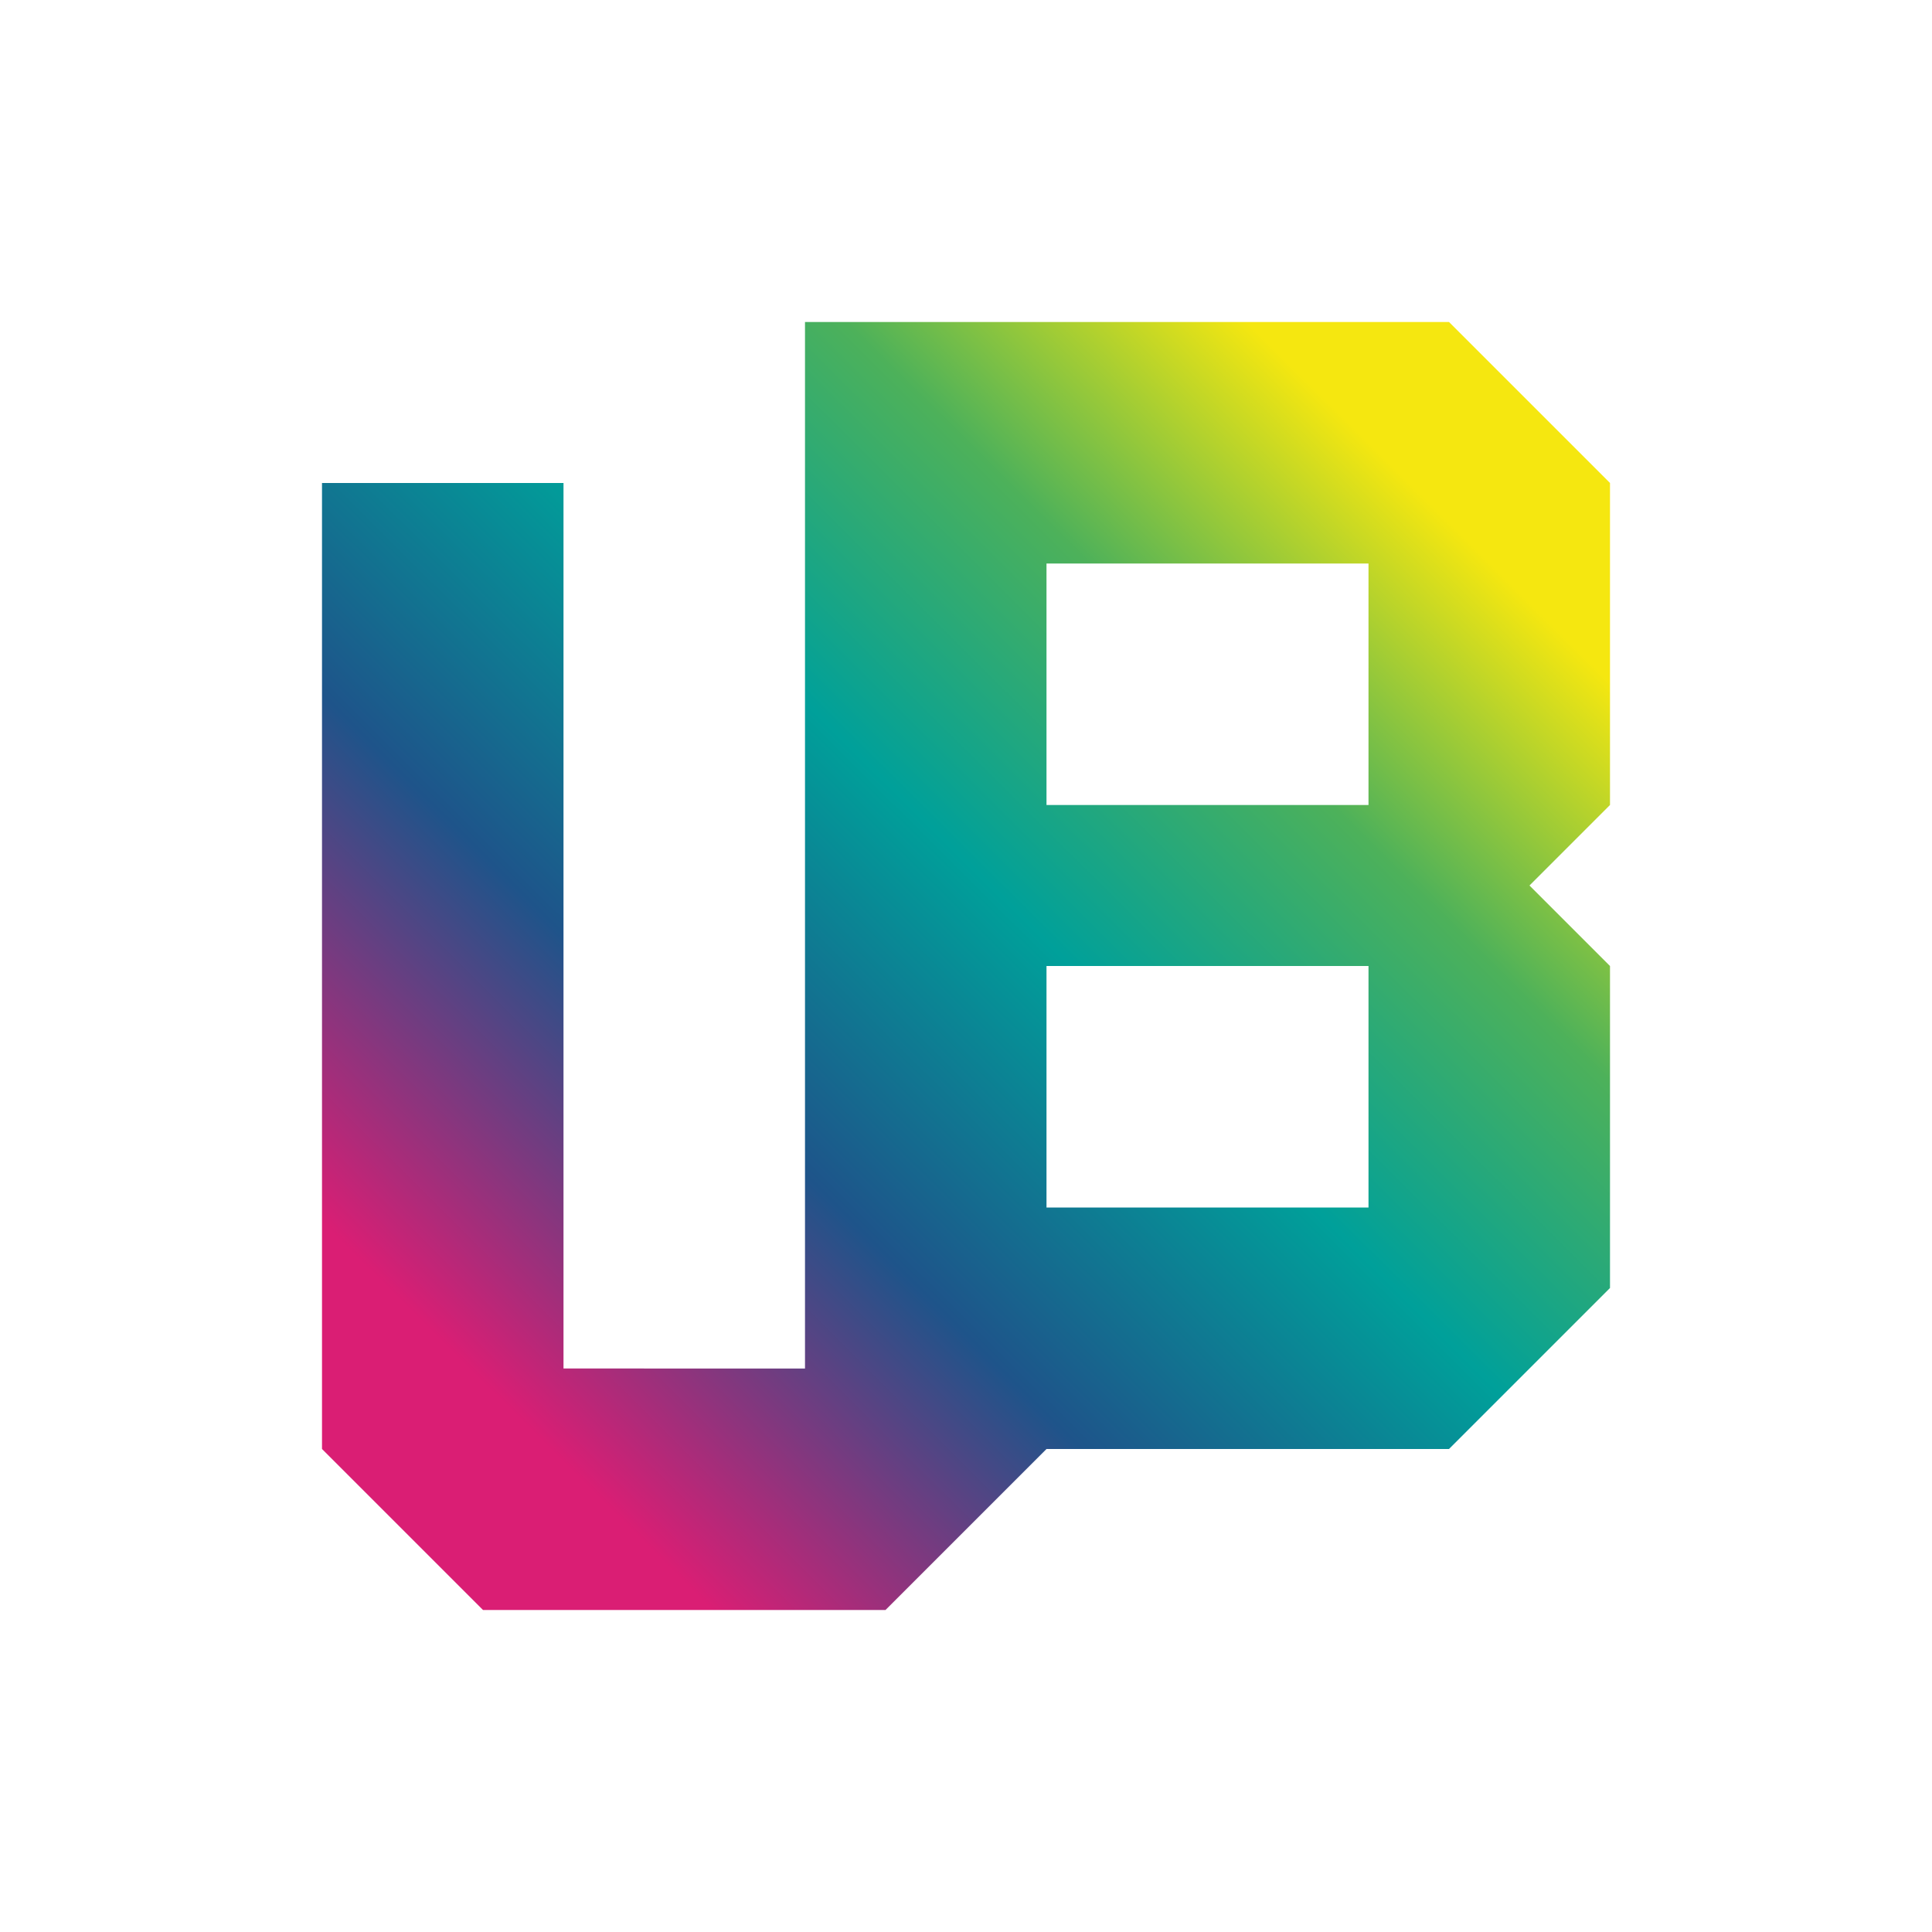 <svg xmlns="http://www.w3.org/2000/svg" width="24" height="24" fill="none" viewBox="0 0 24 24">
    <path fill="url(#UBT__a)" d="m20 6-2-2h-8v13H7V6H4v12l2 2h5l2-2h5l2-2v-4l-1-1 1-1zm-7 1h4v3h-4zm4 8h-4v-3h4z"/>
    <defs>
        <linearGradient id="UBT__a" x1="17.768" x2="6.463" y1="6.254" y2="17.631" gradientUnits="userSpaceOnUse">
            <stop stop-color="#F5E710"/>
            <stop offset=".22" stop-color="#4DB15A"/>
            <stop offset=".45" stop-color="#00A09A"/>
            <stop offset=".71" stop-color="#1E548A"/>
            <stop offset="1" stop-color="#DA1E74"/>
        </linearGradient>
    </defs>
</svg>
